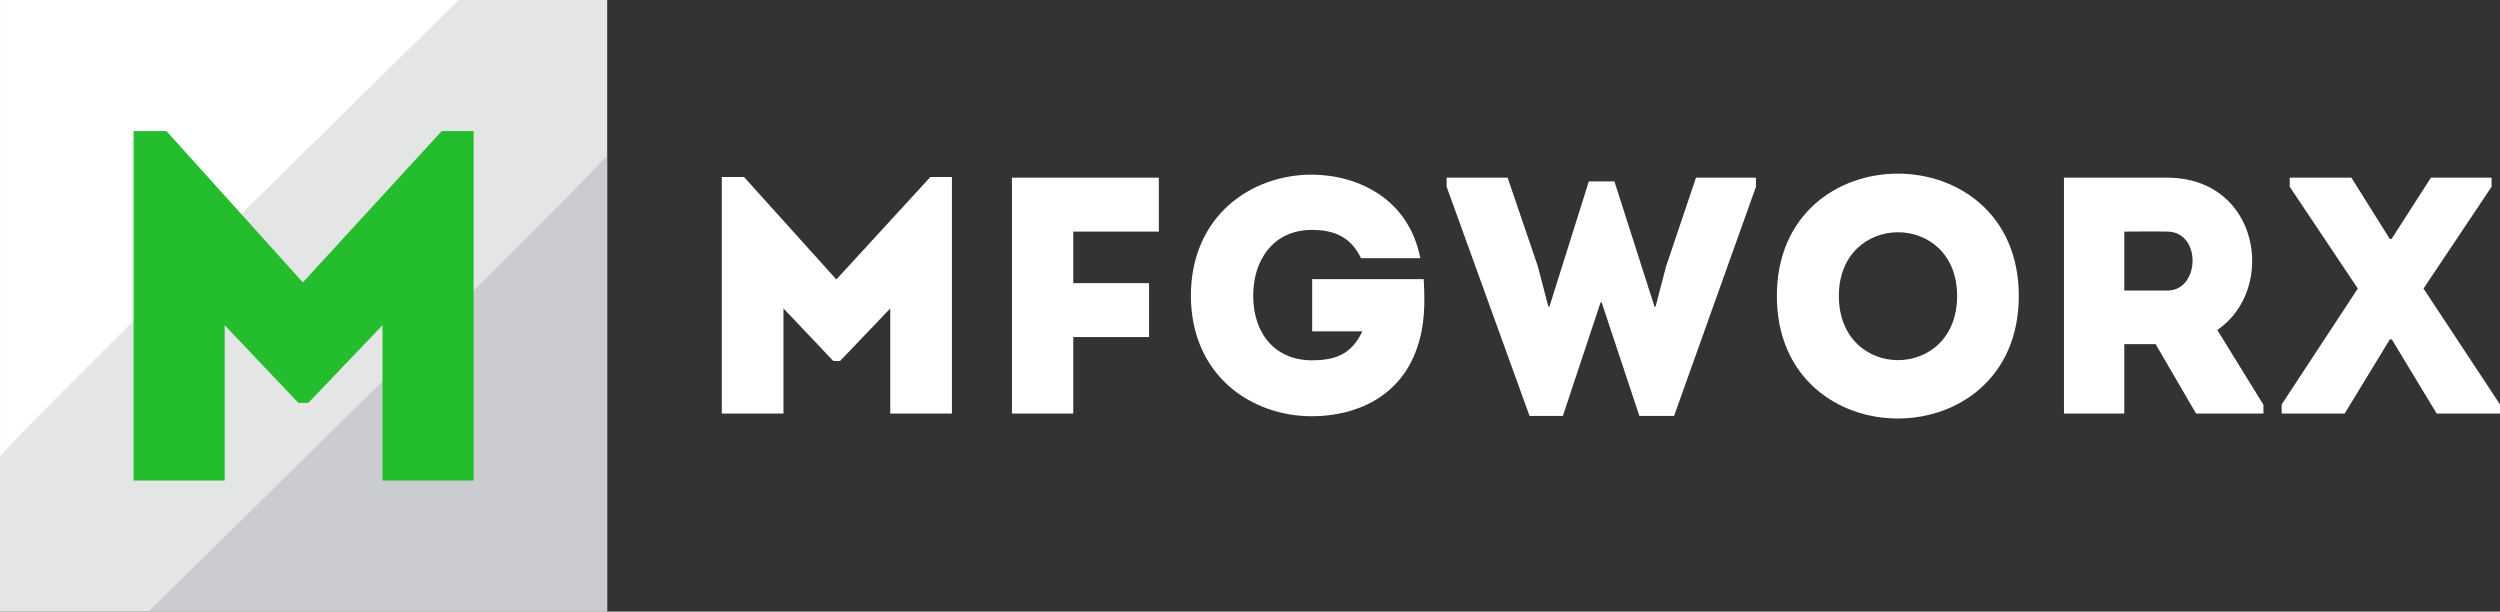 <svg xmlns="http://www.w3.org/2000/svg" viewBox="0 0 1926.32 471.251"><rect x="0" y="0" width="1926.32" height="471.251" fill="#333333" stroke="none"/><defs><style>.cls-1{fill:#fefffe;}.cls-2{fill:#e4e6e6;}.cls-3{fill:#cbcccf;}.cls-4{fill:#24bd2d;}</style></defs><g id="Layer_2" data-name="Layer 2"><g id="Layer_1-2" data-name="Layer 1"><path class="cls-1" d="M716.871,136.387h16.616V318.647H685.976V237.641l-38.686,40.506H642.098l-38.424-40.506v81.005h-47.511V136.387h17.133l71.139,78.93Z"/><path class="cls-1" d="M826.971,259.711v58.935h-47.252v-181.743H892.915v41.547H826.971V218.171H885.386v41.54Z"/><path class="cls-1" d="M1010.8,134.566c36.607.262,74.773,19.215,83.598,64.389h-45.694c-7.529-15.575-19.471-21.808-37.903-21.808-29.34,0-45.177,22.849-45.177,50.627,0,30.116,17.654,49.848,45.177,49.848,18.691,0,30.633-4.93,38.941-22.325h-38.682V215.055h85.935c1.041,18.174,1.041,35.57-5.192,53.227-12.983,37.9-47.511,52.441-81.002,52.441-46.215,0-92.947-30.895-93.209-92.947C917.853,165.723,964.585,134.566,1010.8,134.566Z"/><path class="cls-1" d="M1243.963,139.765l30.898,96.58h.776l8.05-30.895,23.107-68.547h46.215v7.012l-63.09,176.551h-26.744l-29.078-87.5h-.776l-29.082,87.5h-25.7l-63.869-176.551v-7.012h46.99l23.366,68.547,8.05,30.895h.779l30.378-96.58Z"/><path class="cls-1" d="M1369.125,228.037c0-125.662,186.414-125.662,186.414,0C1555.54,353.954,1369.125,353.954,1369.125,228.037Zm138.903,0c0-65.43-91.13-65.43-91.13,0C1416.898,293.985,1508.028,293.985,1508.028,228.037Z"/><path class="cls-1" d="M1744.05,311.897v6.75h-51.927L1660.969,265.165h-24.149v53.482h-46.473v-181.743h79.706c71.398.262,84.38,86.197,38.427,117.354Zm-73.997-133.446c-10.904-.262-22.325,0-33.232,0v45.429h33.232C1695.239,223.88,1696.535,178.706,1670.053,178.451Z"/><path class="cls-1" d="M1841.423,261.531l-34.79,57.115h-48.549v-7.012l58.673-89.306L1764.313,143.916v-7.012h47.511l29.599,47.256h1.3l30.374-47.256h46.732v7.012l-52.444,78.413,58.935,89.306v7.012h-48.811l-34.528-57.115Z"/><rect class="cls-2" width="467.862" height="471.251"/><path class="cls-3" d="M467.79,118.991V471.251h-353.438S473.681,118.991,467.79,118.991Z"/><path class="cls-1" d="M.072,352.26V0h353.438S-5.819,352.26.072,352.26Z"/><path class="cls-4" d="M340.391,100.965H364.944V370.286h-70.206V250.586l-57.165,59.855h-7.672l-56.778-59.855V370.286h-70.206V100.965H128.235L233.355,217.598Z"/></g></g></svg>